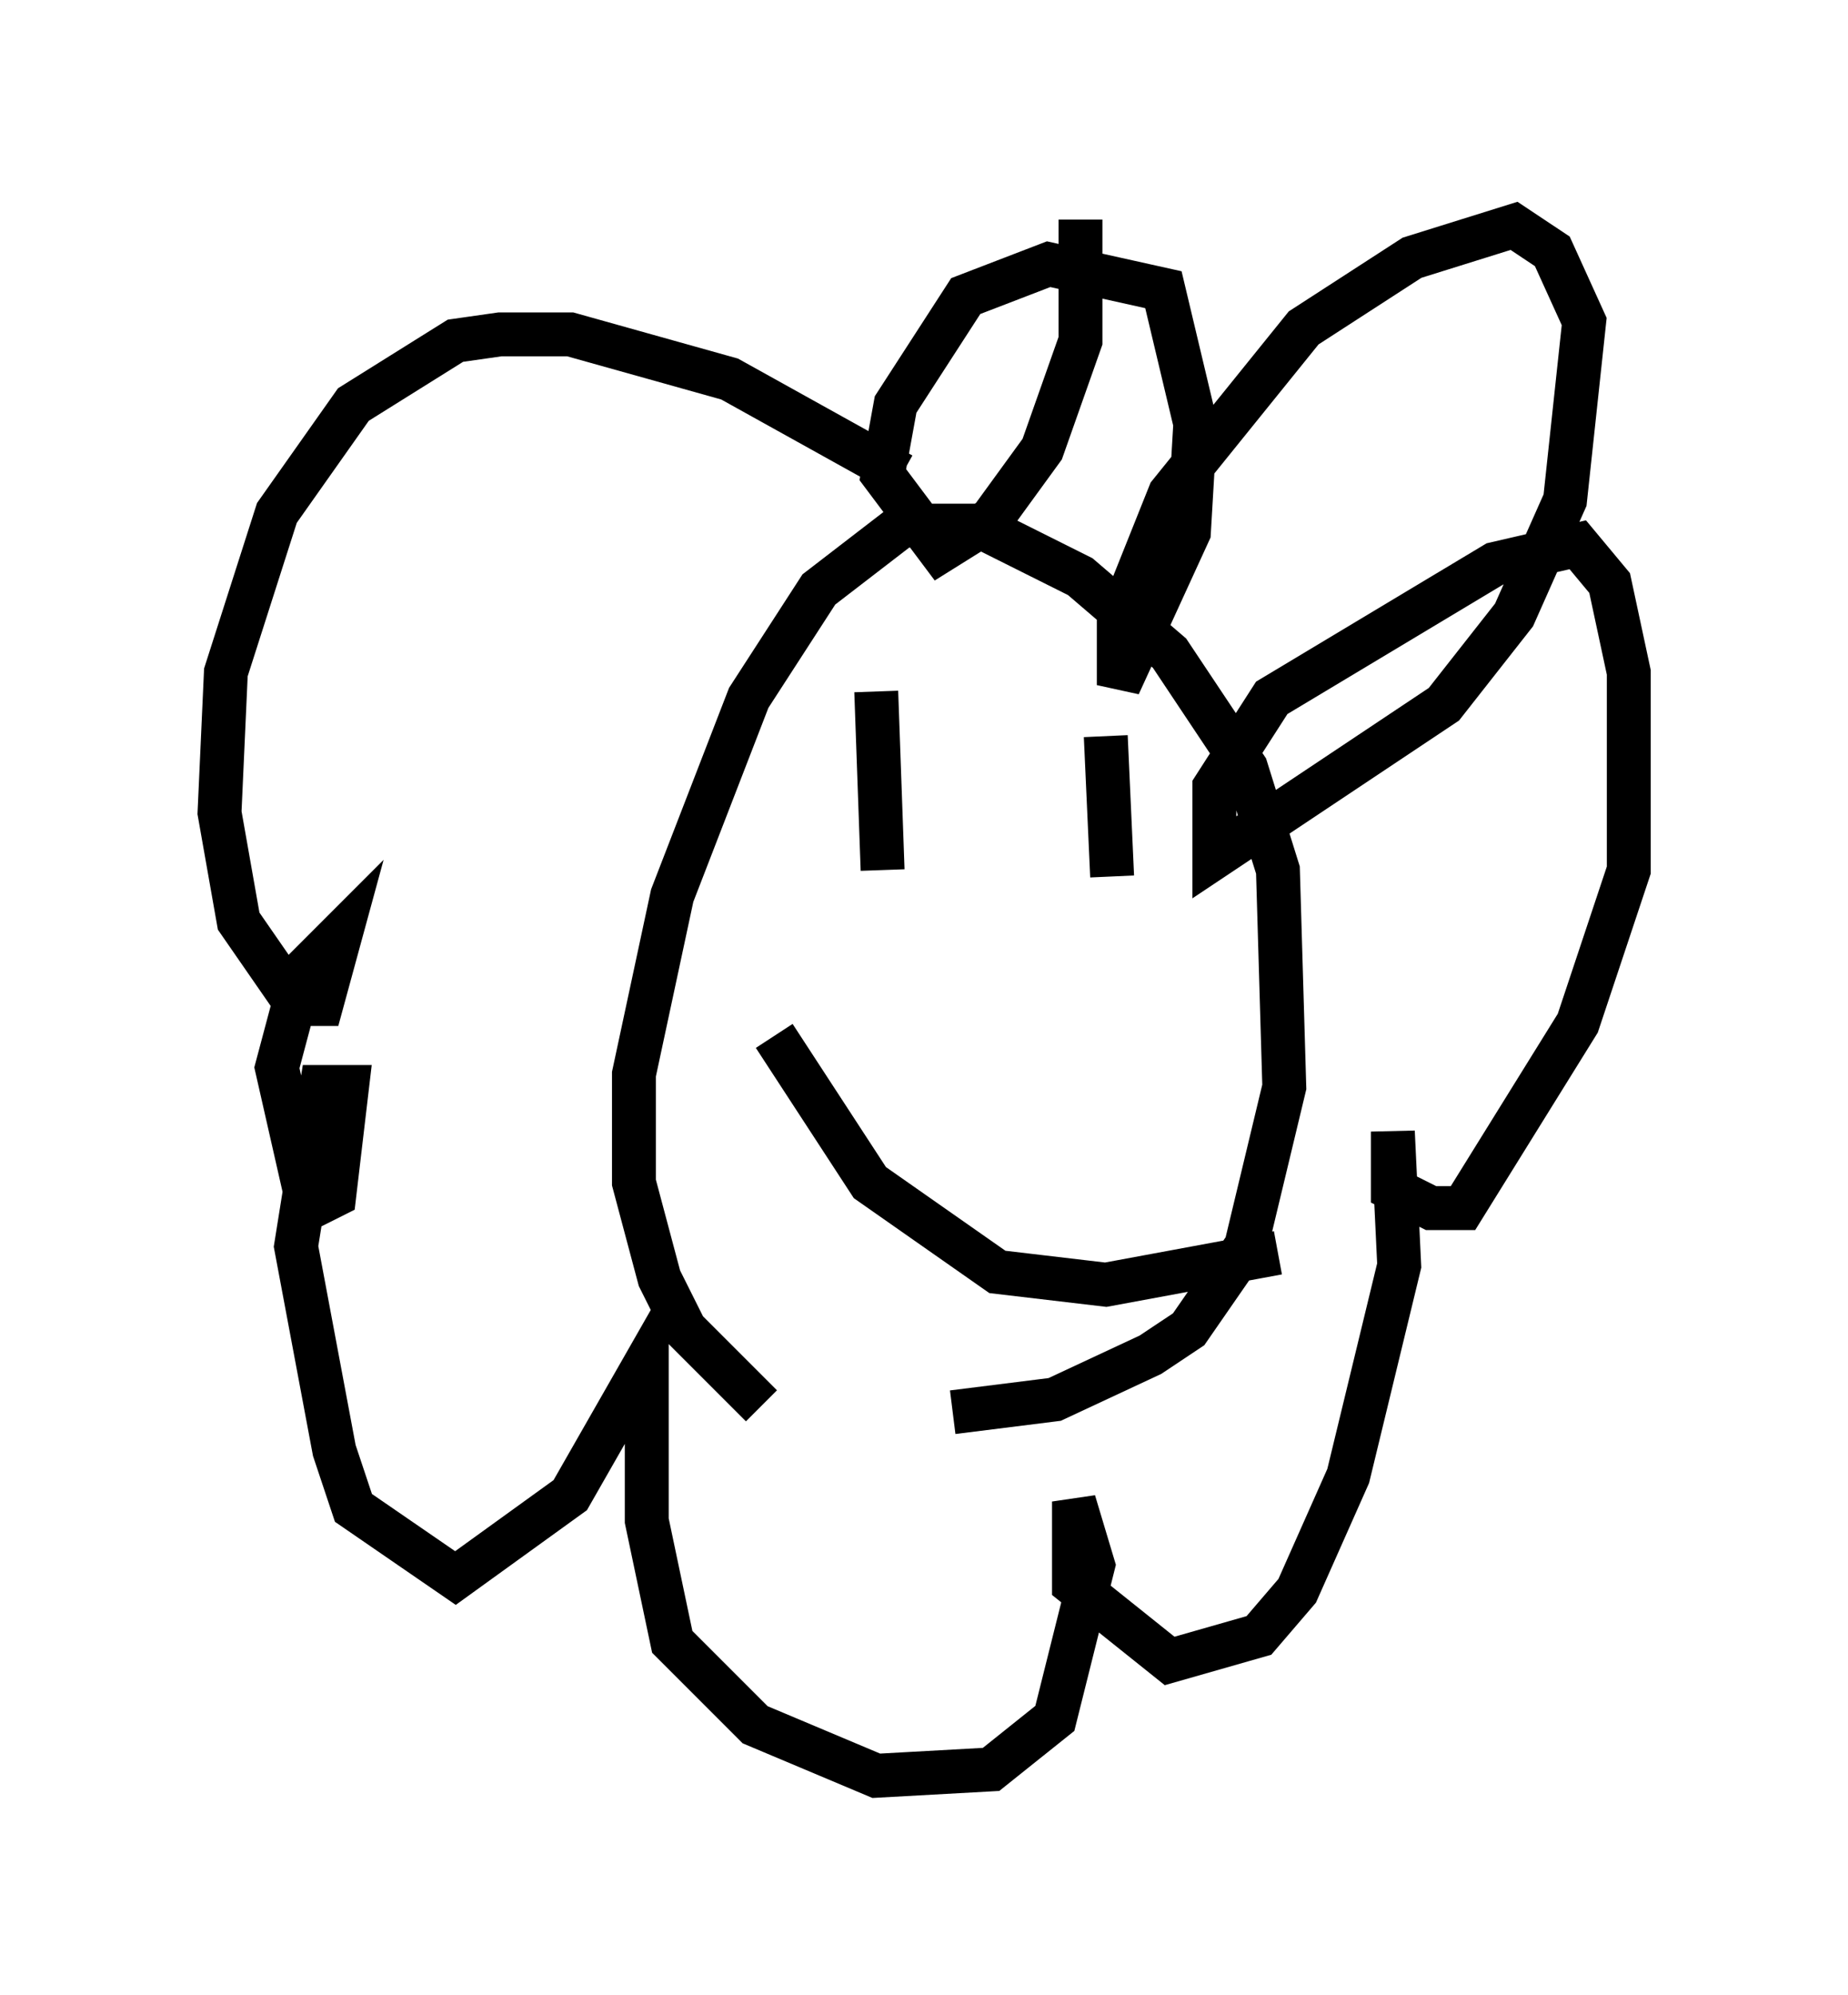 <?xml version="1.0" encoding="utf-8" ?>
<svg baseProfile="full" height="45.441" version="1.1" width="42.1" xmlns="http://www.w3.org/2000/svg" xmlns:ev="http://www.w3.org/2001/xml-events" xmlns:xlink="http://www.w3.org/1999/xlink"><defs /><rect fill="white" height="45.441" width="42.1" x="0" y="0" /><path d="M17.927, 31.581 m3.777, 0.581 l2.324, -0.291 2.179, -1.017 l0.872, -0.581 1.307, -1.888 l0.872, -3.631 -0.145, -4.939 l-0.726, -2.324 -1.743, -2.615 l-2.034, -1.743 -2.324, -1.162 l-1.743, 0.0 -1.888, 1.453 l-1.598, 2.469 -1.743, 4.503 l-0.872, 4.067 0.0, 2.469 l0.581, 2.179 0.581, 1.162 l1.743, 1.743 m2.615, -16.268 l0.145, 4.067 m5.084, -3.05 l0.145, 3.196 m-7.698, 3.631 l2.179, 3.341 2.905, 2.034 l2.469, 0.291 3.922, -0.726 m-8.57, -17.721 l-3.922, -2.179 -3.631, -1.017 l-1.598, 0.0 -1.017, 0.145 l-2.324, 1.453 -1.743, 2.469 l-1.162, 3.631 -0.145, 3.196 l0.436, 2.469 1.307, 1.888 l0.581, 0.0 0.436, -1.598 l-0.872, 0.872 -0.581, 2.179 l0.726, 3.196 0.581, -0.291 l0.291, -2.469 -0.581, 0.0 l-0.581, 3.631 0.872, 4.648 l0.436, 1.307 2.324, 1.598 l2.615, -1.888 1.743, -3.05 l0.0, 3.631 0.581, 2.76 l1.888, 1.888 2.76, 1.162 l2.615, -0.145 1.453, -1.162 l0.872, -3.486 -0.436, -1.453 l0.0, 1.888 2.179, 1.743 l2.034, -0.581 0.872, -1.017 l1.162, -2.615 1.162, -4.793 l-0.145, -3.05 0.0, 1.307 l0.872, 0.436 0.726, 0.0 l2.615, -4.212 1.162, -3.486 l0.0, -4.503 -0.436, -2.034 l-0.726, -0.872 -1.888, 0.436 l-5.084, 3.05 -1.307, 2.034 l0.0, 1.598 5.229, -3.486 l1.598, -2.034 1.162, -2.615 l0.436, -4.067 -0.726, -1.598 l-0.872, -0.581 -2.324, 0.726 l-2.469, 1.598 -3.05, 3.777 l-1.162, 2.905 0.0, 1.453 l1.598, -3.486 0.145, -2.469 l-0.726, -3.05 -2.615, -0.581 l-1.888, 0.726 -1.598, 2.469 l-0.291, 1.598 1.307, 1.743 l1.162, -0.726 1.162, -1.598 l0.872, -2.469 0.0, -2.76 " fill="none" stroke="black" stroke-width="1" /></svg>